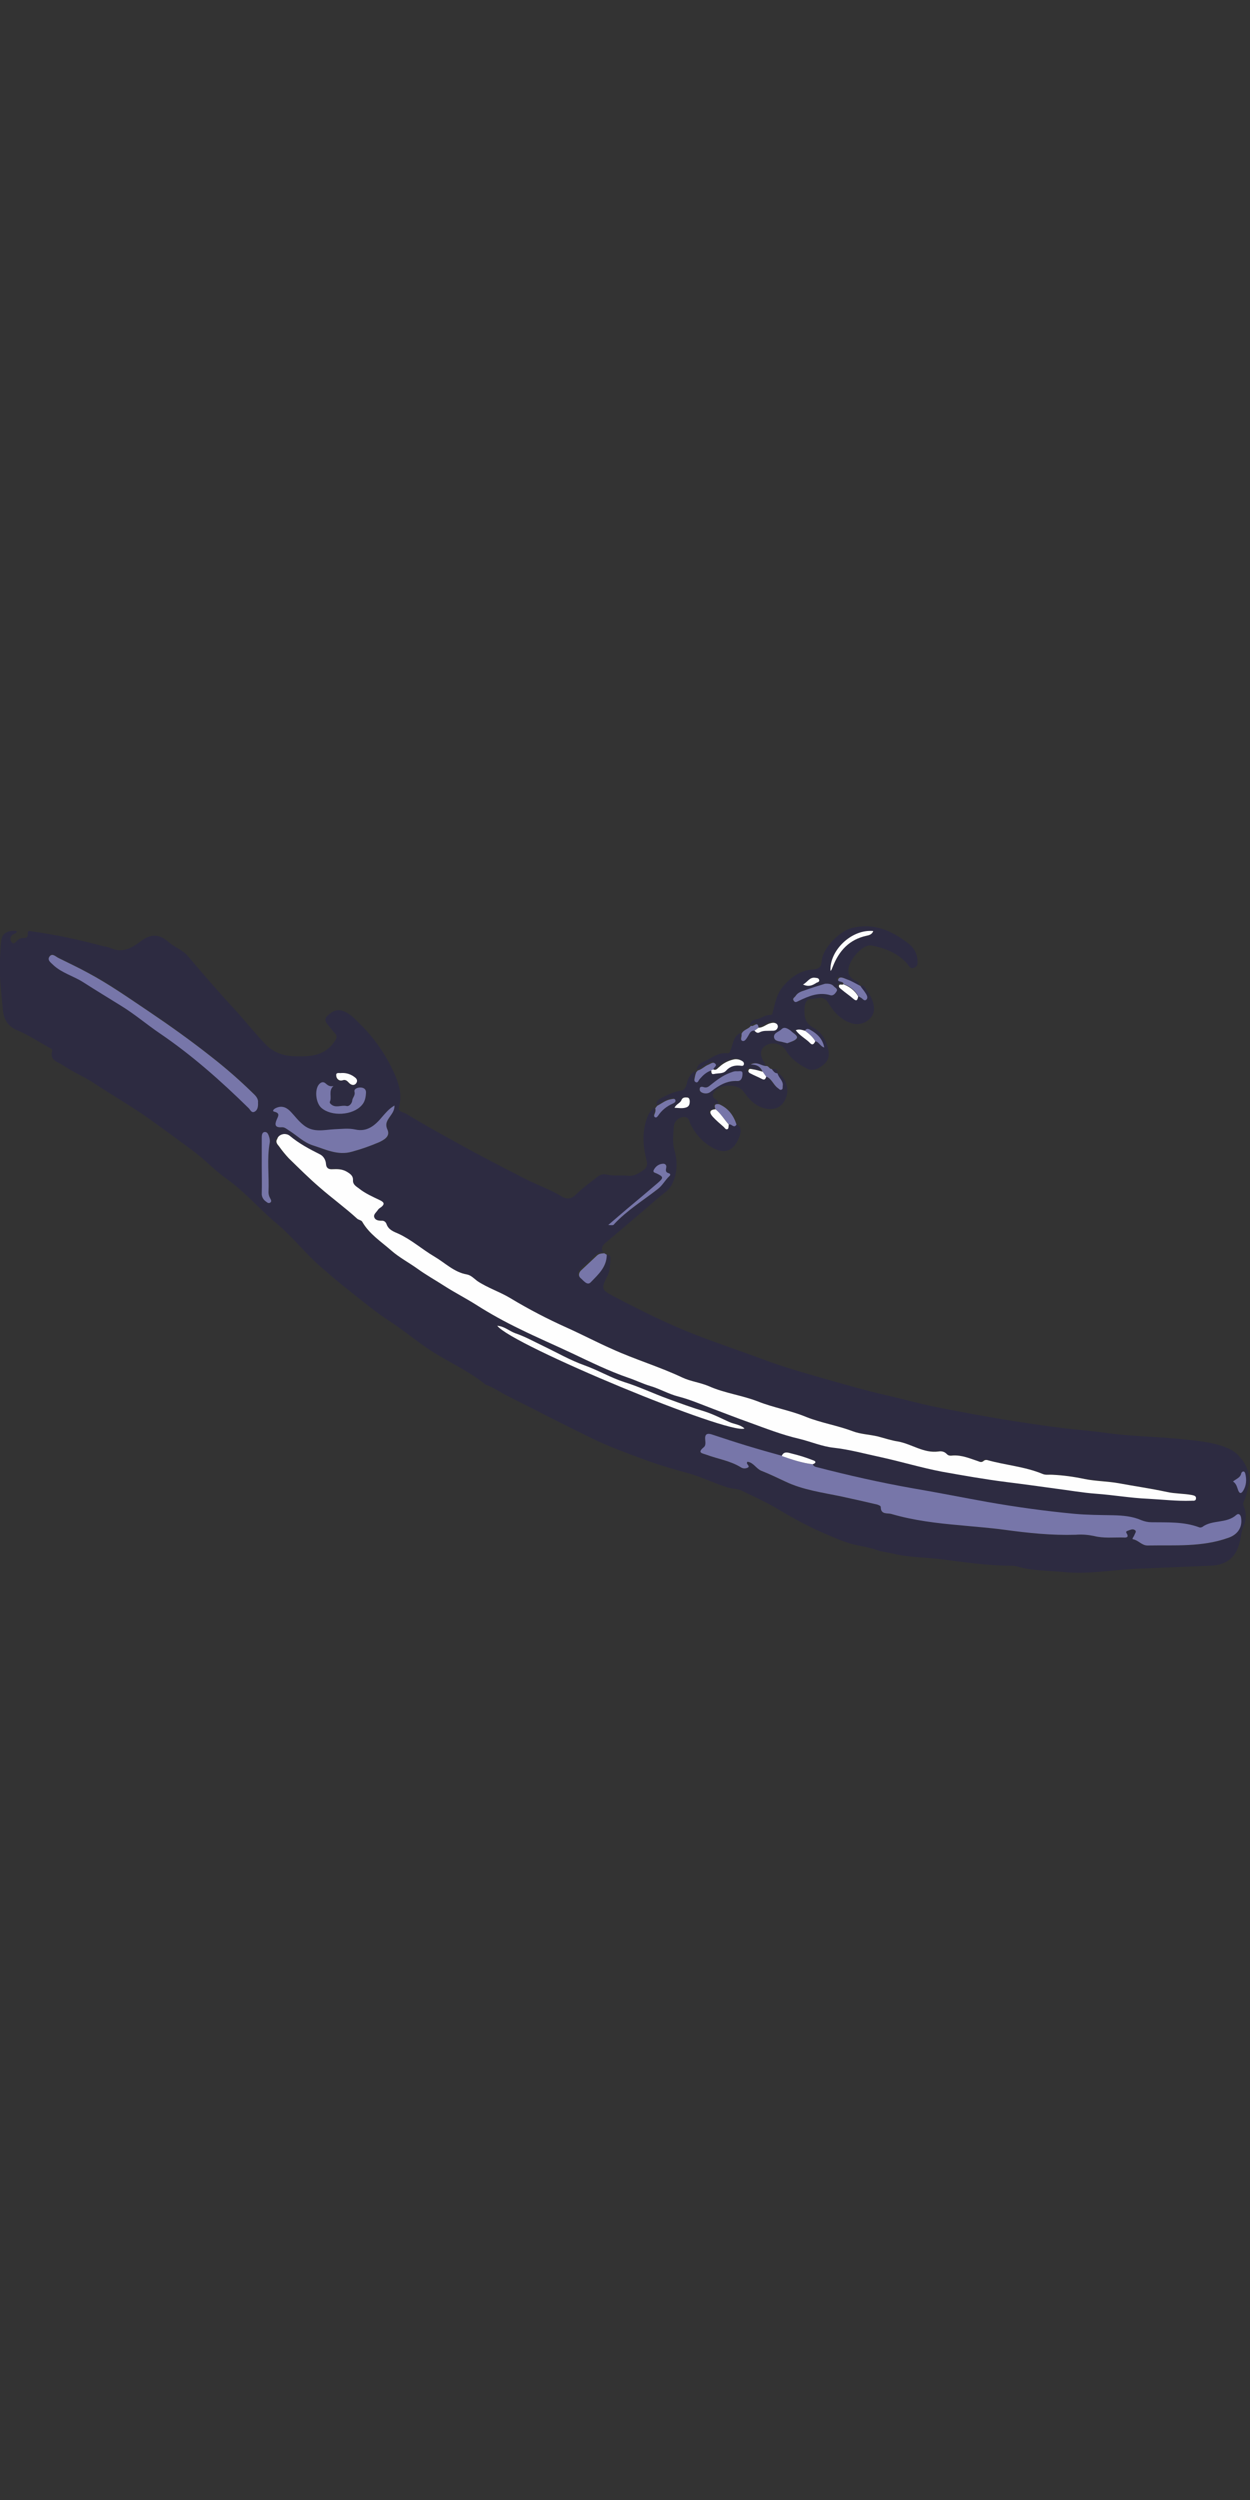 <?xml version="1.0" encoding="utf-8"?>
<!-- Generator: Adobe Illustrator 19.2.1, SVG Export Plug-In . SVG Version: 6.00 Build 0)  -->
<svg version="1.1" id="Calque_1" xmlns="http://www.w3.org/2000/svg" xmlns:xlink="http://www.w3.org/1999/xlink" x="0px" y="0px"
	 viewBox="0 0 500 1000" style="enable-background:new 0 0 500 1000;" xml:space="preserve">
<rect x="0" y="0" width="500" height="1000" fill="#333333" stroke="none"/>
<style type="text/css">
	.st0{fill:#2D2B41;}
	.st1{fill:#7776A9;}
	.st2{fill:#FEFEFE;}
</style>
<title>bottler-wine-opener</title>
<g>
	<path class="st0" d="M242.7,501.9c1,0,1.6,0.6,1.5,1.5c-0.2,2.3-0.1,4.7-1.2,6.9c-2.7,5.3-2.5,5.6,2.8,8.4
		c10.9,5.7,21.9,11.2,33.4,15.6c8.6,3.3,17.3,6.2,25.9,9.4c8.4,3.2,17.1,5.6,25.8,8.1c7.7,2.2,15.4,4.4,23.2,6.2
		c6.7,1.5,13.4,3.4,20.2,4.8c10.3,2,20.6,4,31,5.6c6.5,1,13,2,19.5,2.8c5.7,0.7,11.5,1.1,17.2,1.9c10.3,1.5,20.8,1.5,31.2,2.6
		c6.4,0.7,12.8,1.2,18.6,3.9c4.8,2.2,9.4,9.4,7.6,14.9c-0.6,2-0.9,4.1-1.8,5.9c-0.4,0.7-0.4,1.6,0,2.3c1,2.5,1,5.3-0.2,7.8
		c-0.9,2.1-1,4.5-1.6,6.7c-1.6,6.2-5.6,8.9-11.9,9.1c-9.8,0.4-19.6,0.8-29.5,1.2c-9.7,0.5-19.4,2.3-29.1,1.3
		c-6.1-0.6-12.3-0.4-18.3-2.2c-0.7-0.2-1.4-0.3-2.1-0.3c-9.6,0-19-1.4-28.4-2.6c-6.5-0.8-13.1-0.7-19.5-2.3c-2-0.5-4.1-0.6-6-1.3
		c-4-1.5-8.2-1.7-12.2-3.1c-3.4-1.1-6.6-2.6-9.9-4c-6.4-2.8-12.5-6.2-18.5-9.8c-4.4-2.6-9-4.6-13.6-6.9c-1.8-0.9-3.8-0.7-5.7-1.3
		c-5.5-1.7-10.6-4.3-16.1-5.8c-6-1.6-12-3.4-17.9-5.6c-7-2.6-13.9-5.1-20.6-8.4c-11.2-5.5-22.4-11.2-33.6-16.9
		c-2.9-1.4-5.5-3.4-8.6-4.4c-0.2-0.1-0.3-0.2-0.4-0.3c-7.4-6-16.3-9.5-24-15c-4.7-3.3-9.2-7-14-10.1c-5.6-3.6-10.7-7.9-15.9-12
		c-3.9-3-7.7-6.3-11.4-9.5c-6.3-5.4-11.4-12.1-17.7-17.4c-7-5.8-12.8-12.8-20.3-18.1c-4.8-3.4-8.9-7.9-13.7-11.4
		c-5.7-4.2-11.4-8.4-17.1-12.5c-7.2-5.1-14.9-9.5-22.3-14.4c-4-2.6-8.5-4.5-12.5-7.2c-1.9-1.3-5.3-1.8-4.1-5.7
		c0.2-0.7-0.9-1.1-1.5-1.4c-4.1-2.3-8-4.9-12.3-6.7c-4.2-1.7-5.7-4.7-6-8.7c-0.6-6.5-1.4-12.9-1.1-19.4c0.1-2.6,0.2-5.2,0.5-7.8
		c0.3-3,2.6-4.3,6.2-3.9c0,1.1-1.1,1-1.7,1.5c-0.9,0.7-1.1,2-0.4,2.9c0,0,0,0,0,0c0.9,1.2,1.6,0.1,2.2-0.5c0.6-0.7,1.5-1.1,2.4-1.1
		c1.1,0,2.1,0,1.9-1.8c-0.1-1.5,1.2-0.9,2-0.8c9.2,1.3,18.2,3.2,27.1,5.6c1.4,0.4,2.9,0.5,4.2,1.1c4.7,2,8.4-0.1,11.9-2.8
		c3.9-3,7.4-3,11.1,0.3c2.4,2.1,5.6,3.1,7.8,5.7c6.2,7.3,12.4,14.5,18.9,21.5c4,4.4,7.7,9.1,11.8,13.4c3.1,3.4,7.2,5,11.9,5.1
		c4.2,0.1,8.5,0.2,12.3-2.2c1.7-1.1,3.2-2.7,4.2-4.5c0.6-1,0.3-1.9-0.5-2.7c-0.8-0.8-1.4-1.6-2.1-2.5c-1.1-1.3-2.4-2.7-0.8-4.2
		s3.4-2.9,6-2.1c2.9,0.9,4.8,3,6.7,4.9c6.3,6.1,11.3,13.4,14.7,21.5c1.6,3.9,2.5,7.8,1.3,12c-0.6,2,1.7,2.2,2.7,2.7
		c6.5,4,13.2,7.7,19.9,11.4c9.3,5.2,18.8,10.1,28.2,14.9c4.7,2.4,9.8,4.1,14.3,6.9c1.9,1.2,3.9,1,5.6-0.7c2.7-2.7,5.8-4.9,8.7-7.2
		c1-0.8,2.3-1.2,3.5-0.9c2.9,0.7,5.8,0.2,8.6,0.5c2.5,0.3,4.3-0.9,6.2-2.2c1.3-0.9,1.9-1.9,1.3-4c-1.5-6-1.9-12.1,0.7-18.1
		c0.6-1.2,1.5-2.2,2.5-3c0.2,0.7,0.1,1.4-0.2,2.1c-0.2,0.5-0.5,1.1,0.1,1.5c0.5,0.3,1-0.2,1.3-0.7c1.4-2.1,3.4-3.7,5.7-4.7
		c0.7-0.3,1.4-0.7,1.1-1.6c-0.3-0.7-1.1-0.4-1.7-0.2c-2.1,0.4-3.7,1.8-5.5,2.6c-0.1-1.3,0.5-2.1,1.7-2.7c2.6-1.3,5.1-2.6,7.9-3
		c1.3-0.2,2-0.9,2.4-2.4c0.5-2.2,1.3-4.4,3.7-5.5c-0.2,0.6-0.4,1.2-0.5,1.7c-0.1,0.8-0.5,1.8,0.2,2.2c1,0.5,1.2-0.7,1.7-1.2
		c1.2-1.5,2.6-2.8,4.6-3.4c0.1,0.7-0.1,1.8,0.9,1.6c1.6-0.3,3.6,0.1,4.8-1.3c1.7-1.9,3.7-2.3,6-2c0.5,0.1,0.9,0.1,1.1-0.4
		c0.2-0.5,0-1.1-0.5-1.4c-1-0.8-2.3-1-3.6-0.7c-2.1,0.5-4.1,1.5-5.7,3c-0.6,0.5-1.1,1.5-2.3,1c-0.3-1,1.8-1.5,0.6-2.5
		c-0.9-0.8-1.8,0.2-2.7,0.5c-1.5,0.6-2.5,1.9-4.2,2.3c0.2-2.1,2.1-2.8,3.4-3.4c2.7-1.3,5.3-3.5,8.7-3.1c1.2,0.2,1.2-0.8,1.6-1.7
		c0.9-2.3,1-5.2,3.8-6.4c0.3,1-0.8,2.5,0.5,2.8c0.9,0.2,1.7-1.1,2.2-2.1c0.5-0.9,1-2.2,2.5-2c0.5,0.5,1.1,1.1,1.9,0.7
		c1.5-0.8,3.1-0.6,4.8-0.7c1,0,2.1,0.1,2.5-1.1c0.3-0.6,0.1-1.3-0.4-1.7c-0.9-0.7-1.8-0.5-2.8-0.1c-1.5,0.5-2.7,1.7-4.4,1.7
		c-0.3-3-2.1-0.1-3-0.8c0.2-1.5,1.5-2,2.6-2.2c2-0.3,3.5-1.9,5.6-1.7c0.9,0,0.8-1,1-1.6c0.9-3.4,1.6-7,4-9.8c3.2-3.8,7-6.5,12-6.8
		c2.3-0.2,3.3-0.9,3.5-3.4c0.3-5.1,7.1-11.9,12-13.2c8.9-2.2,16.1,1.1,22.8,6.3c2.1,1.6,3.4,4.1,3.5,6.7c0.1,1.2,0.1,2.4-1.4,2.9
		c-1.6,0.6-2-0.8-2.7-1.6c-3.8-4.3-8.8-6.2-14.2-7.3c-3.2-0.6-7.2,4.1-8.4,6.6c-1.9,3.8-1,6.3,2.7,7.9c0.5,0.2,0.6,0.9,0.6,1.4
		c-1.8-0.9-3.4-2-5.3-2.6c-1.1-0.4-2.8-1.4-3.5-0.3c-1,1.6,2,0.6,2,2.1c-0.5,0.5-1.4-0.4-1.6,0.4c-0.3,0.8,0.4,1.2,0.9,1.5
		c1.6,1.3,3.3,2.4,4.8,3.8c1.5,1.4,1.6,0.2,2-0.9c0.4,0.3,0.9,0.5,1.3,0.8c0.5,0.4,1.2,1.2,1.8,0.6c0.7-0.6,0.4-1.5,0-2.2
		c-0.6-1-1.3-1.9-2-2.8c0.5-0.4,1.2-0.4,1.6,0.1c0,0,0.1,0.1,0.1,0.1c1.9,2.5,3.7,5.2,3.9,8.5c0.3,4.2-4.5,7.4-8.7,6.2
		c-4.6-1.4-7.4-4.6-9.7-8.4c-1.9-3.1-4.5-1.4-6.8-1.4c-1.9,0-2.5,1.9-2.6,3.8c-0.2,3.4,0.3,5.9,3.7,7.8s5.2,5.2,5.9,9.2
		c0.4,2.2-0.2,3.9-1.8,5.3c-2,1.8-4.4,3-6.9,1.7c-3.3-1.7-6.4-3.9-8.4-7.3c-1.5-2.6-5.3-3.6-8-1.9c-2.4,1.5-2.5,4-0.5,7
		c0.2,0.3,0.3,0.7,0.3,1c-2,0.1-3.8-2-6.3-0.6c2.4,0,3.9,0.8,4.7,2.8c-1.4-0.4-2.7-0.8-4.1-1.1c-0.5-0.1-1.4-0.3-1.6,0.5
		c-0.2,0.6,0.4,1,0.8,1.2c1.5,0.8,3.1,1.4,4.6,2.2c1.1,0.5,1.4-0.1,1.7-0.9c2.2,0.8,2.9,3.3,4.7,4.6c0.4,0.3,0.8,0.9,1.4,0.7
		c0.8-0.2,0.5-1,0.6-1.6c0.3-2.1-1.8-3.2-2.1-5c3.1,1,5.2,5.5,4.2,9.1c-1.2,4.4-4.3,6.2-8.6,5.3c-4-0.9-6.5-3.7-8.7-6.8
		c-2.4-3.3-9.8-3.1-11.9,0.4c-0.6,1-0.5,1.9,0.5,2.6c0.7,0.5,1.4,0.8,1.3,1.9c-1.9-0.3-2,0.5-1.5,2c-2.4,0.2-2.6,1.3-1.1,2.9
		c1.4,1.4,2.9,2.7,4.3,4c0.5,0.5,0.9,1.4,1.7,0.9c0.4-0.2,0.3-1.2,0.4-1.8c1-0.4,2,1.8,3,0c3,1.1,2.2,3.8,1.6,5.4
		c-1.9,4.6-4.8,7-9.9,4.6c-4.1-2-7.2-5.3-9.4-9.4c-0.7-1.3-0.7-3.5-3-3.3c-2.2,0.2-3.9,2-3.9,4.2c-0.2,3-0.6,6.1,0.3,9.2
		c1.3,4.6,1.2,9.2-1.1,13.7c-1.3,2.5-3.7,3.7-5.6,5.4c-6.7,5.9-13.7,11.7-20.5,17.5c-1.2,1-2.6,2.2-1.3,4.1c-1.1,0.1-2.1,0.1-3,1
		c-2,2-4.2,3.9-6.3,5.9c-1,1-1.2,2.3-0.1,3.1c1.2,0.9,2.6,3.1,4,1.6C239.3,509.8,242.8,506.8,242.7,501.9z M326.1,416.5
		c1.6,0.2,2.1,2.1,3.6,2.5c-0.6-3.4-2.7-5.4-5.5-7c-0.9-0.5-1.6-0.7-2.2,0.3c-1.1-0.3-2.3-0.9-3.7-0.2c1.6,2.3,4,3.4,5.8,5.2
		C325,418.3,325.7,417.4,326.1,416.5z M325.1,585.7c1.4-0.5,1.4-1.2,0.1-1.6c-2.8-1.1-5.6-2-8.6-2.7c-1.2-0.3-3.1-1-3.9,1
		c-4.6-1.3-9.3-2.6-13.9-4c-4.6-1.4-9.1-2.9-13.7-4.4c-2.2-0.8-3.3-0.3-3,2.2c0.1,1,0.2,2.2-0.6,2.8c-2.8,2.3-0.5,2.4,1.1,3
		c4.5,1.7,9.4,2.4,13.7,5c0.9,0.6,2,0.6,2.9,0.1c1-0.7-1.1-1.4-0.2-2.3c2.4,0.3,3.5,2.7,5.5,3.6c3.2,1.4,6.4,2.8,9.6,4.3
		c7.1,3.4,14.9,4.4,22.5,6c4.7,1,9.5,2.1,14.2,3.2c0.6,0.1,1.5,0.4,1.5,1c0,3.2,2.6,2.4,4.3,2.8c9,2.5,18.2,3.6,27.4,4.5
		c5.9,0.5,11.9,1,17.7,1.8c9.5,1.3,19,2.3,28.6,2c2.4-0.2,4.9,0,7.3,0.5c3.9,1,7.9,0.5,11.9,0.6c0.9,0,2.1,0,1.3-1.4
		c-0.4-0.7-0.7-1,0.3-1.3c1-0.3,1.9-0.9,2.8-0.3c0.8,0.5,0.1,1.3-0.1,1.9s-1.3,1.7-0.6,1.8c2.2,0.4,3.5,2.6,5.8,2.5
		c10.9-0.2,21.9,0.8,32.4-3.1c3.7-1.3,5.6-4.2,5-8.2c-0.2-1.3-1-1.6-1.9-0.9c-3.9,3.5-9.6,1.8-13.6,4.8c-0.4,0.2-0.9,0.2-1.3,0.1
		c-6.2-2.2-12.6-1.9-19-2c-1.4,0-2.7-0.2-4-0.8c-3.6-1.6-7.5-1.9-11.3-2c-5.3-0.2-10.6-0.1-15.8-0.6c-11.6-1.1-23.1-2.6-34.5-4.7
		c-10-1.8-20-3.8-30-5.5c-13-2.3-25.7-5.3-38.5-8.5C325.9,586.8,325.3,586.3,325.1,585.7L325.1,585.7z M113.7,453.6
		c-1.3,0.1-2.4,0.8-3.2,1.8c-0.8,1.1,0.1,2.1,0.7,2.9c1.2,1.7,2.5,3.3,3.9,4.8c4.1,3.9,8.1,7.9,12.3,11.6
		c4.9,4.3,10.3,8.1,15.1,12.6c0.6,0.5,1.7,0.6,2,1.2c2.8,4.9,7.6,7.9,11.6,11.5c3.2,2.9,7.1,4.8,10.5,7.3c3.6,2.6,7.4,4.7,11.1,7.1
		c4.1,2.6,8.5,4.7,12.5,7.4c5.6,3.5,11.4,6.8,17.3,9.6c6.9,3.4,14,6.4,20.9,9.7c7.4,3.5,14.8,7.1,22.5,9.8c2.9,1,5.8,2.4,8.8,3.3
		c3.8,1.2,7.3,3.2,11.2,4.2c4.7,1.2,9.2,3.2,13.8,4.9c4.8,1.8,9.6,3.7,14.4,5.4c6.6,2.4,13.2,5,20.1,6.6c4.7,1.1,9.2,3.1,13.9,3.6
		c6.3,0.7,12.3,2.4,18.5,3.7c8.3,1.8,16.5,4.3,24.9,5.9c8.5,1.6,17,3,25.5,4.1c6.5,0.8,13,1.8,19.5,2.6c5.5,0.7,11,1.7,16.6,2.1
		c6.9,0.5,13.7,1.7,20.6,2c5.8,0.3,11.6,0.9,17.4,0.8c0.7,0,1.8,0.4,1.9-0.9c0.1-1-0.8-1.2-1.7-1.4c-3.3-0.6-6.7-0.5-9.9-1.2
		c-6.4-1.4-12.9-2.3-19.3-3.5c-4.5-0.9-9.1-0.9-13.7-1.7c-4.2-0.9-8.6-1.5-12.9-1.7c-1.3,0-2.5,0.2-3.8-0.3
		c-7.2-3-14.9-3.5-22.3-5.6c-0.5-0.1-1.1,0.1-1.5,0.5c-0.7,0.5-1.2,0.3-2,0c-3.3-1.1-6.5-2.5-10.1-2.3c-0.9,0.1-1.9,0.1-2.5-0.6
		c-0.9-1-2.1-1.1-3.3-1c-5.9,0.8-10.7-3-16.2-4c-2.6-0.5-5.3-1.4-8-2c-3.4-0.9-7.1-1-10.1-2.1c-6.1-2.3-12.5-3.3-18.6-5.7
		c-6.2-2.5-13-3.7-19.3-6.2c-6.4-2.5-13.3-3.3-19.6-6.1c-3.5-1.5-7.3-1.9-10.7-3.5c-9.2-4.4-18.9-7.3-28.1-11.4
		c-6-2.7-11.9-5.7-18-8.5c-7.7-3.5-15.3-7.5-22.6-11.8c-4.3-2.6-9.1-4.1-13.3-6.9c-1.3-0.9-2.5-2.3-4.1-2.6
		c-5.2-0.9-8.8-4.7-13.1-7.2c-4.9-2.8-9.2-6.6-14.3-9.1c-1.9-0.9-4.1-1.6-4.8-3.9c-0.3-0.8-1.1-1.3-1.9-1.3c-1.2,0-2.5,0-3-1.4
		c-0.4-1.4,0.8-2.1,1.5-3c0.4-0.4,0.8-0.8,1.2-1c1.5-1.1,1.5-1.9-0.4-2.8c-2.9-1.3-5.9-2.6-8.4-4.7c-1.1-0.9-2.4-1.6-2.4-3.3
		c0.1-1.7-1-2.5-2.3-3.3c-1.9-1.2-3.9-1.2-6-1.1c-1.6,0.1-2.4-0.6-2.5-2.1c0-1.7-1-3.2-2.5-3.9c-4.2-2.1-8.3-4.3-11.9-7.3
		C115.3,453.8,114.5,453.5,113.7,453.6z M103.2,441.1c0.2-1.4-0.7-2.6-1.8-3.8c-5.3-5.2-11-10.2-16.9-14.8
		c-8.1-6.4-16.5-12.5-25.1-18.2c-7.9-5.3-15.7-10.9-24.1-15.3c-3.9-2.1-8-4-11.9-6c-1.2-0.6-2.4-2-3.5-0.7c-1.2,1.5,0.4,2.6,1.4,3.5
		c3.5,3.3,8.1,4.4,12,6.9c5,3.2,10.1,6.3,15.1,9.4c5.4,3.4,10.3,7.5,15.6,11.1c12.9,8.8,24.4,19.1,35.5,29.9c0.7,0.6,1.2,2,2.3,1.4
		C103,444.2,103.3,442.8,103.2,441.1L103.2,441.1z M157.8,442.2c-2.1,1.3-3.5,2.9-4.8,4.6c-2.8,3.4-5.9,6.2-10.8,5.1
		c-2.8-0.6-5.5-0.3-8.3-0.1c-4.2,0.2-8.4,1.4-12.3-1.6c-2.2-1.7-3.7-3.9-5.6-5.8c-1.8-1.7-3.7-2.1-5.9-0.9c-0.5,0.3-1.3,1.1-0.2,1.3
		c2.4,0.5,1.4,1.9,0.9,3.1c-0.9,2.1-0.7,3.3,2,3.1c1.1-0.1,2,0.7,2.9,1.3c3.1,1.9,5.8,4.7,9.4,5.9c5.1,1.7,10.1,4.2,15.7,2.6
		c3.7-1,7.3-2.3,10.9-3.8c1.9-0.9,4.7-2.3,3.4-5c-1.1-2.4-0.1-3.7,1-5.3C156.8,445.3,157.8,444.2,157.8,442.2L157.8,442.2z
		 M198.8,530.2c5.7,7.8,92.9,43.8,98.9,41.1c-1.7-1.5-4.1-1.6-6.1-2.6c-3.2-1.5-6.4-3.1-9.8-4.2c-5-1.6-9.9-3.4-14.8-5.1
		c-5.8-2.1-11.4-4.8-17.2-6.6c-5.7-1.8-10.7-4.8-16.2-6.8s-10.8-5-16.2-7.6c-3.8-1.8-7.5-3.9-11.4-5.2
		C203.6,532.4,201.7,530.5,198.8,530.2L198.8,530.2z M133.4,434.4c-1.3,0.3-2.1-0.1-3-0.9c-1.1-1-2.2-0.5-3,0.5
		c-1.6,2.3-1,7.2,1.1,9.1c4,3.6,12.6,3.1,16.2-1c1.3-1.5,1.6-3.2,1.7-5c0-1.4-0.9-2.1-2.3-2.1c-1.2,0-2.6,0.6-2.3,1.7
		c0.4,1.5-0.8,2.3-0.9,3.5c-0.1,1.2-1.3,2.5-2.3,2.2c-2.1-0.5-4.6,1.1-6.4-0.9c-0.2-0.2-0.3-0.4-0.3-0.7
		C132.9,438.9,131.2,436.4,133.4,434.4z M104.7,466.5L104.7,466.5c0.1,3.6,0.1,7.2,0.1,10.8c0,1.2,0.5,2.3,1.4,3.1
		c0.5,0.5,1.1,1.2,1.9,0.7c0.9-0.5,0.3-1.3,0-1.9c-0.4-0.7-0.6-1.5-0.6-2.3c0.3-6.6-0.7-13.3,0.5-19.9c0.1-0.7,0-1.4-0.2-2.1
		c-0.3-1-0.7-2.2-1.8-2.1c-1.2,0.1-1.2,1.4-1.2,2.4C104.7,459,104.7,462.7,104.7,466.5z M243.3,490c1.9,0.1,2,0.1,2.5-0.4
		c5.1-5.4,11.4-9.3,17.2-13.8c1.9-1.5,2.9-3.6,4.7-5.2c0.5-0.4,0.5-1-0.2-1.2c-1.4-0.4-1.2-1.2-1-2.3c0.2-1-0.5-1.6-1.4-1.5
		c-1.6,0.1-2.9,1.1-3.6,2.5c-0.5,1,0.5,1.1,1.2,1.4c2.8,1.2,2.9,1.6,0.5,3.7c-4,3.5-8.1,6.8-12.2,10.3
		C248.4,485.6,246,487.7,243.3,490L243.3,490z M330,393.5c-2.5,0.8-5.5,1.7-8.5,2.7c-1.3,0.4-2.5,0.9-3.4,2.1c-0.4,0.6-1.5,1-0.8,2
		c0.7,1,1.5,0.3,2.1,0c4-1.9,8-3.7,12.6-2.2c1.1,0.3,1.9-0.7,2.4-1.5c0.7-1.1-0.5-1.6-1.1-2.1C332.6,393.6,331.6,393.4,330,393.5z
		 M281.6,434.9c-0.7-0.3-1.7-0.4-1.8,0.7c-0.2,1.1,0.8,1.5,1.7,1.8c1,0.2,2,0,2.8-0.7c3.1-2.4,6.3-4.4,10.5-4.2
		c1.8,0.1,2.1-1.7,2.1-2.9c0.1-1.5-1.4-1-2.3-1c-1-0.1-1.9,0.4-2.9,0.7c-2.9,1.1-5.3,3-7.7,4.9C283.3,434.7,282.7,435.2,281.6,434.9
		L281.6,434.9z M332.2,388.4c0.2-0.1,0.3-0.3,0.4-0.4c0.2-0.4,0.4-0.8,0.5-1.2c2.4-6.4,6.6-10.9,13.5-12.4c1.1-0.2,2.3-0.6,2.7-1.9
		C340.5,371.5,331.7,380.2,332.2,388.4L332.2,388.4z M314.9,417.3c1.2-0.5,3.3-0.8,3.9-1.9c0.7-1.1-1.4-2-2.3-2.9
		c-0.1-0.1-0.1-0.1-0.2-0.2c-1.1-0.8-2.4-1.7-3.6-0.5c-1.1,1-3.2,1.4-3,3.1c0.1,1.9,2.3,1.6,3.7,2.1
		C313.7,417.1,314.1,417.2,314.9,417.3z M493.2,592.6c1.4,0.9,1.6,2.3,2.1,3.6c0.4,1.2,1.1,1.4,1.9,0.2c1.4-2.2,1.5-4.6,0.9-7
		c-0.1-0.4-0.3-0.9-0.9-0.8c-0.3,0.1-0.6,0.4-0.7,0.7C496.2,591.1,494.5,591.5,493.2,592.6z M136.6,429.2c-0.7,0.2-2.3-0.5-2.2,1.1
		c0,1.2,1,2.4,2.6,1.9s2,0.7,2.9,1.4c0.9,0.6,1.7,0.7,2.4-0.1c0.8-0.9,0.5-1.9-0.5-2.5C140.4,429.7,138.5,429.1,136.6,429.2z
		 M269.8,443.1c1.9,0.1,3.3,0.4,4.8-0.3c1.1-0.5,1.3-1.4,1.2-2.5c0-0.7-0.1-1.3-1-1.4c-1-0.1-1.9,0-2.3,1
		C272.1,441.3,270.6,441.5,269.8,443.1z M321.2,393.8c2.2,1.1,3.9,0.3,5.4-0.7c0.4-0.3,1.4-0.4,1-1.3c-0.3-0.7-1-0.6-1.6-0.7
		C323.8,390.8,323.1,392.9,321.2,393.8z"/>
	<path class="st1" d="M242.7,501.9c0,4.9-3.4,7.9-6.4,11c-1.4,1.5-2.9-0.7-4-1.6c-1-0.8-0.9-2.1,0.1-3.1c2.1-2,4.2-3.9,6.3-5.9
		c0.9-0.9,1.9-0.9,3-1L242.7,501.9z"/>
	<path class="st1" d="M311,429.3c0.4,1.8,2.4,3,2.1,5c-0.1,0.6,0.2,1.4-0.6,1.6c-0.6,0.2-0.9-0.4-1.4-0.7c-1.8-1.3-2.4-3.8-4.7-4.6
		l-1.4-2c-0.8-1.9-2.2-2.8-4.7-2.8c2.6-1.4,4.3,0.7,6.3,0.6c0.9,0,1.1,1.2,2.1,1.2C309.4,428.4,309.8,429.3,311,429.3L311,429.3
		L311,429.3z"/>
	<path class="st1" d="M286.2,443.7c-0.6-1.5-0.4-2.3,1.5-2c3.6,1.6,5.7,4.4,6.9,8.1c-1,1.8-2-0.4-3,0
		C289.7,447.8,288.3,445.5,286.2,443.7z"/>
	<path class="st1" d="M344.5,394.9c0.7,0.9,1.4,1.8,2,2.8c0.4,0.7,0.7,1.6,0,2.2c-0.7,0.6-1.3-0.2-1.8-0.6c-0.4-0.3-0.9-0.5-1.3-0.8
		c-1.3-2.3-3.5-4.1-6-4.9c0-1.4-2.9-0.5-2-2.1c0.7-1.1,2.4-0.1,3.5,0.3c1.8,0.6,3.5,1.7,5.3,2.6L344.5,394.9z"/>
	<path class="st1" d="M279.1,428.2c1.6-0.4,2.7-1.7,4.2-2.3c0.9-0.3,1.8-1.3,2.7-0.5c1.2,1-0.8,1.5-0.6,2.5l-0.9,0.3
		c-1.9,0.6-3.3,1.9-4.6,3.4c-0.5,0.5-0.7,1.8-1.7,1.2c-0.8-0.4-0.3-1.5-0.2-2.2c0.1-0.6,0.3-1.2,0.5-1.7L279.1,428.2z"/>
	<path class="st1" d="M262.9,442.3c1.8-0.9,3.4-2.3,5.5-2.6c0.6-0.1,1.4-0.4,1.7,0.2c0.4,0.8-0.4,1.3-1.1,1.6
		c-2.3,1-4.3,2.6-5.7,4.7c-0.3,0.4-0.7,1-1.3,0.7c-0.6-0.4-0.3-1-0.1-1.5c0.3-0.7,0.4-1.4,0.2-2.1L262.9,442.3z"/>
	<path class="st1" d="M300.4,410.3c0.9,0.7,2.8-2.2,3,0.8l-1.6,1.2c-1.5-0.2-1.9,1-2.5,2c-0.6,1-1.3,2.3-2.2,2.1
		c-1.3-0.3-0.2-1.9-0.5-2.8C297.3,411.8,299.4,411.7,300.4,410.3z"/>
	<path class="st0" d="M311,429.3c-1.1,0-1.6-0.9-2.2-1.6C310.1,427.5,311.1,427.6,311,429.3z"/>
	<path class="st2" d="M113.7,453.6c0.8,0,1.6,0.2,2.3,0.8c3.6,3,7.7,5.2,11.9,7.3c1.5,0.7,2.4,2.3,2.5,3.9c0.1,1.5,0.9,2.2,2.5,2.1
		c2.1-0.1,4.1-0.1,6,1.1c1.3,0.8,2.4,1.6,2.3,3.3s1.2,2.4,2.4,3.3c2.5,2,5.5,3.3,8.4,4.7c1.9,0.9,1.8,1.7,0.4,2.8
		c-0.5,0.3-0.9,0.6-1.2,1c-0.6,1-1.9,1.8-1.5,3s1.7,1.4,3,1.4c0.9-0.1,1.6,0.5,1.9,1.3c0.8,2.4,3,3.1,4.8,3.9
		c5.2,2.4,9.4,6.2,14.3,9.1c4.3,2.5,7.9,6.3,13.1,7.2c1.6,0.3,2.8,1.6,4.1,2.6c4.2,2.8,9,4.3,13.3,6.9c7.3,4.4,14.8,8.3,22.6,11.8
		c6,2.7,11.9,5.8,18,8.5c9.2,4.2,19,7.1,28.1,11.4c3.4,1.6,7.2,2,10.7,3.5c6.3,2.8,13.2,3.6,19.6,6.1c6.3,2.5,13.1,3.6,19.3,6.2
		c6.1,2.4,12.5,3.4,18.6,5.7c3.1,1.2,6.8,1.3,10.1,2.1c2.7,0.7,5.3,1.6,8,2c5.5,1,10.3,4.8,16.2,4c1.2-0.2,2.3,0,3.3,1
		c0.7,0.8,1.6,0.7,2.5,0.6c3.6-0.2,6.8,1.2,10.1,2.3c0.7,0.3,1.3,0.5,2,0c0.4-0.4,0.9-0.6,1.5-0.5c7.4,2.1,15.1,2.6,22.3,5.6
		c1.2,0.5,2.5,0.2,3.8,0.3c4.3,0.2,8.7,0.8,12.9,1.7c4.5,0.9,9.2,0.9,13.7,1.7c6.4,1.2,12.9,2.1,19.3,3.5c3.2,0.7,6.6,0.6,9.9,1.2
		c0.8,0.2,1.8,0.3,1.7,1.4c-0.1,1.2-1.2,0.8-1.9,0.9c-5.8,0.2-11.6-0.5-17.4-0.8c-6.9-0.3-13.7-1.5-20.6-2c-5.5-0.4-11-1.4-16.6-2.1
		c-6.5-0.9-13-1.8-19.5-2.6c-8.6-1.1-17.1-2.6-25.5-4.1c-8.4-1.6-16.6-4.1-24.9-5.9c-6.1-1.3-12.2-3-18.5-3.7
		c-4.7-0.5-9.3-2.5-13.9-3.6c-6.9-1.6-13.5-4.2-20.1-6.6c-4.8-1.7-9.6-3.6-14.4-5.4c-4.5-1.7-9.1-3.7-13.8-4.9
		c-3.9-1-7.4-3.1-11.2-4.2c-3-0.9-5.8-2.3-8.8-3.3c-7.8-2.7-15.1-6.3-22.5-9.8c-7-3.3-14-6.3-20.9-9.7c-6-2.9-11.8-6.1-17.3-9.6
		c-4.1-2.6-8.4-4.8-12.5-7.4c-3.7-2.4-7.5-4.5-11.1-7.1c-3.5-2.5-7.3-4.5-10.5-7.3c-4.1-3.6-8.8-6.6-11.6-11.5
		c-0.3-0.6-1.4-0.7-2-1.2c-4.8-4.4-10.2-8.3-15.1-12.6c-4.3-3.7-8.3-7.7-12.3-11.6c-1.4-1.5-2.7-3.1-3.9-4.8
		c-0.7-0.8-1.5-1.8-0.7-2.9C111.2,454.4,112.4,453.7,113.7,453.6z"/>
	<path class="st1" d="M325.1,585.7c0.2,0.6,0.8,1,1.4,1.1c12.7,3.3,25.5,6.2,38.5,8.5c10,1.7,20,3.7,30,5.5
		c11.4,2,22.9,3.6,34.5,4.7c5.3,0.5,10.6,0.5,15.8,0.6c3.9,0.1,7.7,0.4,11.3,2c1.3,0.5,2.6,0.8,4,0.8c6.4,0.1,12.8-0.3,19,2
		c0.4,0.2,0.9,0.1,1.3-0.1c4-3,9.7-1.3,13.6-4.8c0.8-0.7,1.6-0.4,1.9,0.9c0.7,4-1.3,6.9-5,8.2c-10.6,3.8-21.5,2.9-32.4,3.1
		c-2.3,0-3.6-2.1-5.8-2.5c-0.6-0.1,0.4-1.1,0.6-1.8c0.2-0.6,1-1.4,0.1-1.9c-0.9-0.6-1.9,0-2.8,0.3s-0.7,0.6-0.3,1.3
		c0.8,1.4-0.5,1.5-1.3,1.4c-4-0.1-8,0.4-11.9-0.6c-2.4-0.5-4.8-0.7-7.3-0.5c-9.6,0.3-19.1-0.7-28.6-2c-5.9-0.8-11.8-1.2-17.7-1.8
		c-9.2-0.8-18.5-1.9-27.4-4.5c-1.6-0.5-4.3,0.4-4.3-2.8c0-0.5-0.9-0.8-1.5-1c-4.7-1.1-9.5-2.2-14.2-3.2c-7.6-1.6-15.4-2.6-22.5-6
		c-3.2-1.5-6.3-3-9.6-4.3c-2.1-0.9-3.1-3.3-5.5-3.6c-0.9,0.9,1.2,1.6,0.2,2.3c-0.9,0.5-2,0.5-2.9-0.1c-4.2-2.6-9.1-3.3-13.7-5
		c-1.6-0.6-3.9-0.7-1.1-3c0.8-0.6,0.7-1.8,0.6-2.8c-0.3-2.6,0.8-3,3-2.2c4.5,1.5,9.1,3,13.7,4.4c4.6,1.4,9.2,2.7,13.9,4
		C316.7,583.8,320.8,585.2,325.1,585.7z"/>
	<path class="st1" d="M103.2,441.1c0.1,1.6-0.2,3-1.4,3.6c-1.2,0.6-1.7-0.8-2.3-1.4c-11.1-10.9-22.7-21.2-35.5-29.9
		c-5.3-3.6-10.2-7.8-15.6-11.1c-5-3.1-10.1-6.2-15.1-9.4c-3.9-2.5-8.6-3.7-12-6.9c-1-1-2.6-2-1.4-3.5c1.1-1.3,2.3,0.1,3.5,0.7
		c4,2,8.1,3.9,11.9,6c8.4,4.5,16.2,10,24.1,15.3c8.6,5.8,17,11.8,25.1,18.2c5.9,4.6,11.5,9.5,16.9,14.8
		C102.5,438.5,103.4,439.7,103.2,441.1z"/>
	<path class="st1" d="M157.8,442.2c0,2-0.9,3.1-1.8,4.4c-1.1,1.6-2.1,2.9-1,5.3c1.2,2.7-1.5,4.1-3.4,5c-3.5,1.5-7.2,2.8-10.9,3.8
		c-5.6,1.6-10.6-1-15.7-2.6c-3.6-1.2-6.2-3.9-9.4-5.9c-0.9-0.6-1.8-1.4-2.9-1.3c-2.7,0.2-2.9-1-2-3.1c0.5-1.2,1.5-2.5-0.9-3.1
		c-1.1-0.2-0.3-1,0.2-1.3c2.2-1.2,4.1-0.8,5.9,0.9c1.9,1.9,3.4,4.1,5.6,5.8c3.9,3.1,8.2,1.8,12.3,1.6c2.8-0.1,5.5-0.5,8.3,0.1
		c4.8,1.1,8-1.7,10.8-5.1C154.3,445.1,155.6,443.5,157.8,442.2z"/>
	<path class="st2" d="M198.9,530.3c2.8,0.2,4.8,2.1,7.2,3c3.9,1.3,7.6,3.4,11.4,5.2c5.4,2.6,10.6,5.6,16.2,7.6
		c5.6,2,10.6,5,16.2,6.8c5.8,1.8,11.4,4.5,17.2,6.6c4.9,1.8,9.8,3.6,14.8,5.1c3.4,1.1,6.5,2.7,9.8,4.2c2,0.9,4.4,1,6.1,2.6
		C291.8,574.1,204.6,538,198.9,530.3z"/>
	<path class="st1" d="M133.4,434.4c-2.2,1.9-0.5,4.5-1.5,6.4c0,0.3,0.1,0.5,0.3,0.7c1.9,2,4.3,0.4,6.4,0.9c1,0.3,2.2-1,2.3-2.2
		s1.3-2,0.9-3.5c-0.3-1.1,1.1-1.7,2.3-1.7c1.4,0,2.4,0.7,2.3,2.1c-0.1,1.8-0.4,3.6-1.7,5c-3.6,4.1-12.2,4.6-16.2,1
		c-2.1-1.9-2.7-6.8-1.1-9.1c0.8-1.1,1.9-1.6,3-0.5C131.3,434.3,132.1,434.7,133.4,434.4z"/>
	<path class="st1" d="M104.7,466.5c0-3.8,0-7.6,0-11.3c0-0.9,0-2.3,1.2-2.4c1.1-0.1,1.5,1.1,1.8,2.1c0.2,0.7,0.3,1.4,0.2,2.1
		c-1.2,6.6-0.2,13.3-0.5,19.9c0,0.8,0.2,1.6,0.6,2.3c0.3,0.6,0.9,1.4,0,1.9c-0.8,0.4-1.3-0.3-1.9-0.7c-0.9-0.7-1.5-1.9-1.4-3.1
		C104.8,473.7,104.7,470.1,104.7,466.5L104.7,466.5L104.7,466.5z"/>
	<path class="st1" d="M243.3,490c2.7-2.3,5.2-4.5,7.7-6.6c4.1-3.4,8.1-6.8,12.2-10.3c2.3-2,2.2-2.4-0.5-3.7
		c-0.6-0.3-1.7-0.4-1.2-1.4c0.7-1.4,2-2.4,3.6-2.5c0.9-0.1,1.6,0.5,1.4,1.5c-0.2,1.1-0.4,1.9,1,2.3c0.8,0.2,0.7,0.8,0.2,1.2
		c-1.7,1.6-2.7,3.7-4.7,5.2c-5.8,4.5-12.1,8.4-17.2,13.8C245.3,490.2,245.2,490.1,243.3,490z"/>
	<path class="st1" d="M330,393.5c1.6-0.1,2.7,0.1,3.5,1c0.5,0.6,1.8,1,1.1,2.1c-0.5,0.8-1.3,1.8-2.4,1.5c-4.6-1.4-8.6,0.3-12.6,2.2
		c-0.7,0.3-1.5,1-2.1,0c-0.7-1,0.4-1.3,0.8-2c0.8-1.2,2.1-1.7,3.4-2.1C324.4,395.2,327.4,394.3,330,393.5z"/>
	<path class="st1" d="M281.6,434.9c1.1,0.3,1.8-0.2,2.5-0.8c2.4-1.9,4.8-3.8,7.7-4.9c0.9-0.3,1.8-0.8,2.9-0.7c0.9,0.1,2.4-0.5,2.3,1
		c0,1.2-0.3,3-2.1,2.9c-4.2-0.2-7.4,1.8-10.5,4.2c-0.8,0.7-1.8,0.9-2.8,0.7c-0.9-0.2-1.9-0.7-1.7-1.8
		C279.9,434.6,280.8,434.6,281.6,434.9z"/>
	<path class="st2" d="M332.2,388.4c-0.5-8.1,8.3-16.8,17.1-16c-0.4,1.3-1.6,1.7-2.7,1.9c-6.9,1.5-11,6-13.5,12.4
		c-0.2,0.4-0.3,0.8-0.5,1.2C332.5,388.1,332.3,388.2,332.2,388.4z"/>
	<path class="st1" d="M314.9,417.3c-0.7-0.2-1.2-0.3-1.6-0.4c-1.4-0.5-3.5-0.2-3.7-2.1c-0.1-1.7,2-2.1,3-3.1
		c1.2-1.2,2.5-0.2,3.6,0.5c0.1,0.1,0.1,0.1,0.2,0.2c0.9,0.9,2.9,1.9,2.3,2.9S316.1,416.8,314.9,417.3z"/>
	<path class="st2" d="M284.5,428.1l0.9-0.3c1.1,0.5,1.6-0.5,2.3-1c1.6-1.5,3.5-2.5,5.7-3c1.2-0.3,2.6,0,3.6,0.7
		c0.5,0.3,0.7,0.9,0.5,1.4c-0.2,0.5-0.7,0.5-1.1,0.4c-2.3-0.3-4.3,0.1-6,2c-1.2,1.3-3.2,0.9-4.8,1.3
		C284.4,429.9,284.6,428.7,284.5,428.1z"/>
	<path class="st1" d="M493.2,592.6c1.3-1.1,3-1.5,3.3-3.3c0.1-0.3,0.4-0.6,0.7-0.7c0.5-0.1,0.8,0.4,0.9,0.8c0.6,2.4,0.5,4.8-0.9,7
		c-0.8,1.2-1.4,1-1.9-0.2C494.8,594.9,494.6,593.5,493.2,592.6z"/>
	<path class="st2" d="M325.1,585.7c-4.3-0.5-8.4-1.9-12.4-3.3c0.8-2.1,2.7-1.3,3.9-1c2.9,0.7,5.8,1.6,8.6,2.7
		C326.5,584.5,326.5,585.2,325.1,585.7z"/>
	<path class="st2" d="M136.6,429.2c1.9-0.1,3.8,0.5,5.3,1.7c1,0.7,1.2,1.6,0.5,2.5c-0.7,0.8-1.6,0.7-2.4,0.1
		c-0.8-0.6-1.4-1.9-2.9-1.4c-1.5,0.5-2.6-0.7-2.6-1.9C134.3,428.7,136,429.4,136.6,429.2z"/>
	<path class="st2" d="M286.2,443.7c2.1,1.7,3.5,4.1,5.3,6.1c-0.1,0.6,0,1.5-0.4,1.8c-0.8,0.5-1.2-0.5-1.7-0.9c-1.5-1.3-3-2.6-4.3-4
		C283.6,445,283.8,443.9,286.2,443.7z"/>
	<path class="st2" d="M337.3,393.7c2.5,0.9,4.7,2.6,6,4.9c-0.3,1-0.4,2.3-2,0.9c-1.6-1.4-3.3-2.5-4.8-3.8c-0.5-0.4-1.1-0.8-0.9-1.5
		C335.9,393.4,336.9,394.2,337.3,393.7z"/>
	<path class="st1" d="M322,412.3c0.6-1.1,1.4-0.8,2.2-0.3c2.7,1.5,4.9,3.6,5.5,7c-1.6-0.4-2.1-2.3-3.6-2.5
		C325.1,414.7,323.6,413.5,322,412.3z"/>
	<path class="st2" d="M301.8,412.3l1.6-1.2c1.7,0,2.9-1.2,4.4-1.7c1-0.3,1.9-0.5,2.8,0.1c0.5,0.4,0.7,1.1,0.4,1.7
		c-0.5,1.2-1.6,1.1-2.5,1.1c-1.6,0.1-3.2-0.2-4.8,0.7C302.9,413.4,302.3,412.8,301.8,412.3z"/>
	<path class="st2" d="M322,412.3c1.6,1.2,3.1,2.4,4.1,4.2c-0.4,0.9-1,1.8-2,0.8c-1.7-1.8-4.1-2.9-5.8-5.2
		C319.7,411.5,320.8,412,322,412.3z"/>
	<path class="st2" d="M269.8,443.1c0.8-1.6,2.3-1.8,2.8-3.1c0.4-1,1.3-1.1,2.3-1c0.8,0.1,0.9,0.7,1,1.4c0,1-0.1,2-1.2,2.5
		C273.1,443.5,271.7,443.2,269.8,443.1z"/>
	<path class="st2" d="M305.1,428.7l1.4,2c-0.3,0.8-0.6,1.5-1.7,0.9c-1.5-0.8-3.1-1.4-4.6-2.2c-0.5-0.2-1-0.7-0.8-1.2
		c0.2-0.9,1-0.6,1.6-0.5C302.4,427.9,303.7,428.3,305.1,428.7z"/>
	<path class="st2" d="M321.2,393.8c1.8-0.9,2.6-3,4.8-2.7c0.6,0.1,1.3,0,1.6,0.7c0.4,0.9-0.5,1.1-1,1.3
		C325.1,394.1,323.5,394.9,321.2,393.8z"/>
</g>
</svg>
